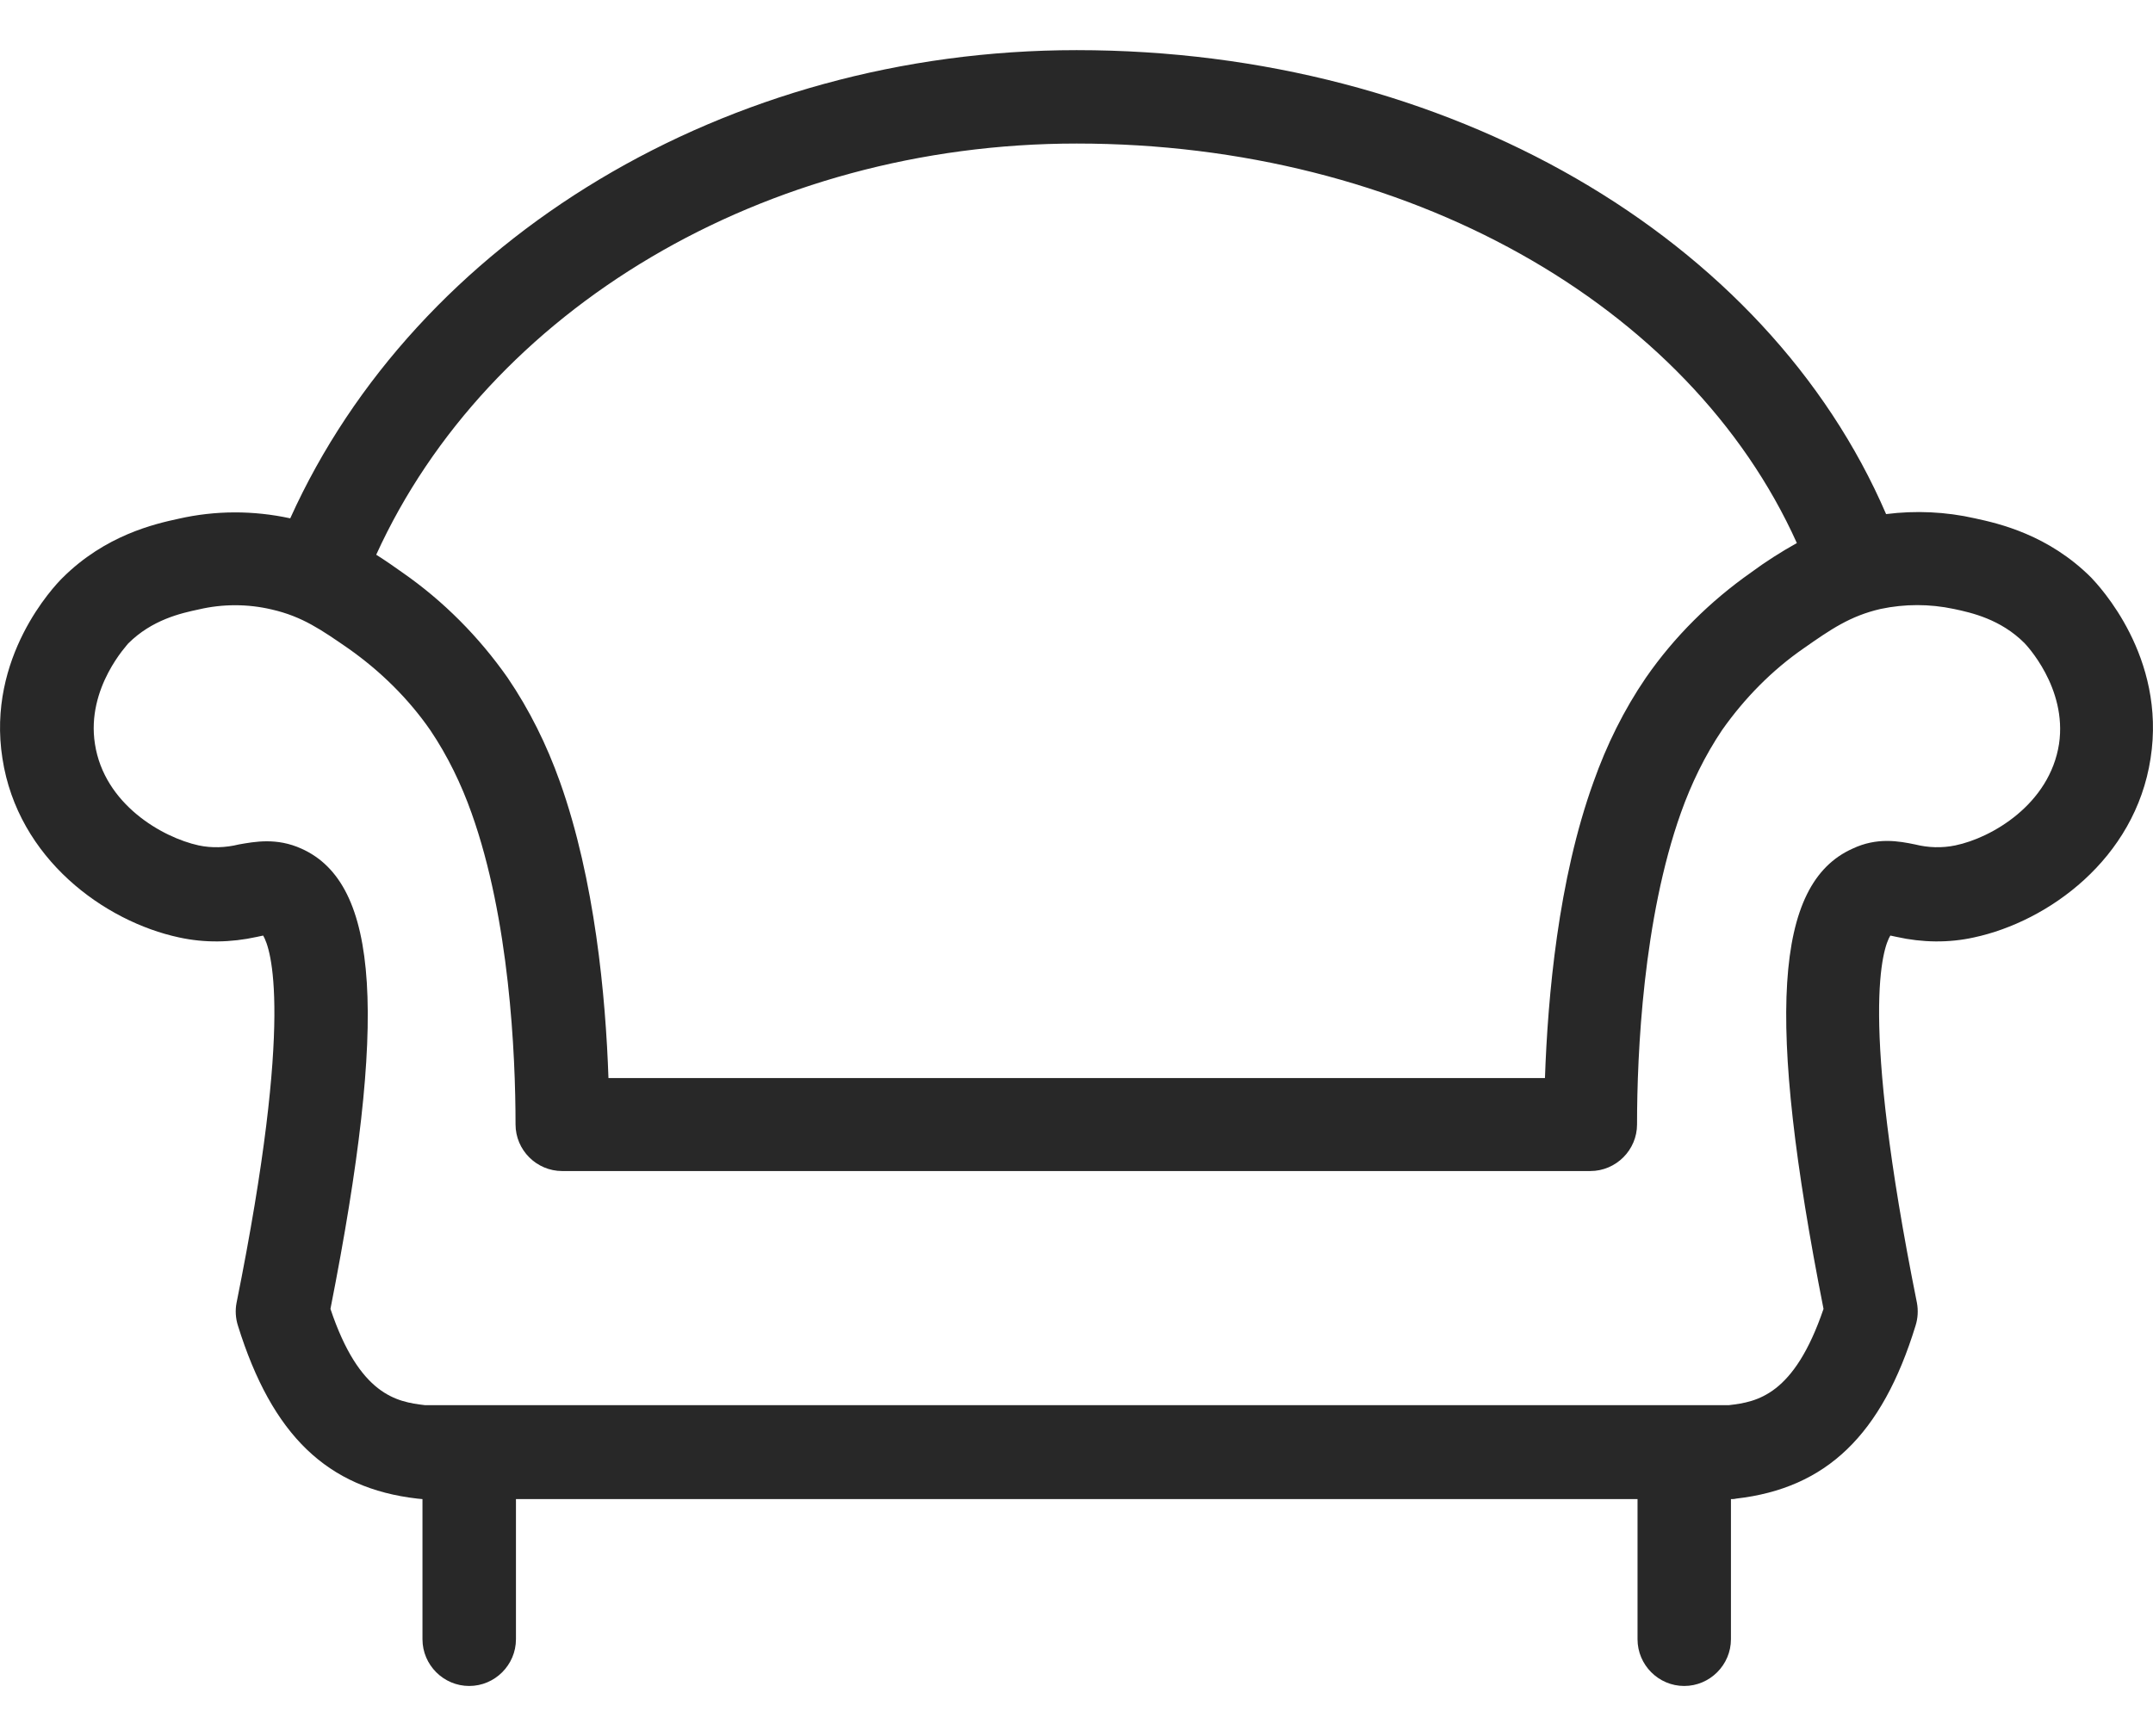 <svg width="31" height="25" viewBox="0 0 31 25" fill="none" xmlns="http://www.w3.org/2000/svg">
<path d="M30.111 8.318C29.492 7.699 28.779 7.538 28.436 7.464C28.018 7.369 27.581 7.349 27.157 7.403C25.441 3.42 20.852 0.722 15.503 0.722C10.457 0.722 5.996 3.44 4.179 7.464C3.648 7.349 3.103 7.349 2.571 7.47C2.228 7.544 1.515 7.706 0.896 8.325C0.781 8.439 -0.194 9.462 0.035 10.922C0.257 12.369 1.508 13.27 2.578 13.499C2.948 13.58 3.325 13.573 3.695 13.492C3.729 13.486 3.762 13.479 3.789 13.472C3.897 13.654 4.24 14.616 3.406 18.761C3.385 18.868 3.392 18.983 3.426 19.09C3.917 20.665 4.711 21.432 6.01 21.58C6.036 21.58 6.057 21.587 6.083 21.587V23.605C6.083 23.975 6.386 24.278 6.756 24.278C7.126 24.278 7.429 23.975 7.429 23.605V21.587H23.578V23.605C23.578 23.975 23.88 24.278 24.25 24.278C24.62 24.278 24.923 23.975 24.923 23.605V21.587C24.95 21.587 24.97 21.587 24.997 21.58C26.296 21.432 27.097 20.665 27.581 19.09C27.615 18.983 27.621 18.868 27.601 18.761C26.767 14.609 27.11 13.647 27.218 13.472C27.245 13.479 27.278 13.486 27.312 13.492C27.675 13.573 28.059 13.58 28.422 13.499C29.492 13.27 30.743 12.369 30.965 10.922C31.194 9.455 30.218 8.433 30.111 8.318ZM15.503 2.067C20.254 2.067 24.324 4.382 25.872 7.82C25.643 7.948 25.421 8.089 25.212 8.244C24.627 8.655 24.109 9.166 23.699 9.758C23.382 10.222 23.133 10.727 22.945 11.258C22.434 12.671 22.286 14.354 22.245 15.524H8.761C8.721 14.354 8.566 12.671 8.062 11.258C7.873 10.727 7.624 10.222 7.308 9.758C6.898 9.173 6.386 8.655 5.794 8.244C5.673 8.157 5.545 8.069 5.417 7.988C7.026 4.456 11.002 2.067 15.503 2.067ZM29.647 10.713C29.512 11.581 28.678 12.066 28.153 12.174C27.958 12.214 27.763 12.207 27.574 12.16C27.346 12.113 27.029 12.052 26.673 12.221C25.549 12.725 25.428 14.65 26.256 18.848C25.832 20.093 25.3 20.187 24.896 20.234H6.117C5.713 20.187 5.175 20.093 4.758 18.848C5.586 14.65 5.465 12.725 4.341 12.221C3.984 12.059 3.668 12.12 3.439 12.16C3.251 12.207 3.049 12.214 2.861 12.174C2.336 12.059 1.501 11.581 1.367 10.713C1.239 9.899 1.845 9.274 1.845 9.267C2.188 8.924 2.605 8.83 2.861 8.776C3.204 8.695 3.567 8.695 3.91 8.776C4.354 8.877 4.63 9.072 5.02 9.341C5.478 9.664 5.882 10.061 6.198 10.518C6.447 10.888 6.642 11.292 6.79 11.709C7.335 13.237 7.423 15.174 7.423 16.191C7.423 16.561 7.725 16.863 8.095 16.863H22.898C23.268 16.863 23.571 16.561 23.571 16.191C23.571 15.168 23.659 13.23 24.203 11.703C24.352 11.285 24.547 10.882 24.796 10.512C25.119 10.054 25.515 9.65 25.973 9.334C26.357 9.065 26.639 8.87 27.077 8.769C27.427 8.695 27.783 8.695 28.133 8.769C28.389 8.823 28.806 8.917 29.149 9.26C29.162 9.274 29.768 9.899 29.647 10.713Z" fill="#282828"/>
</svg>
